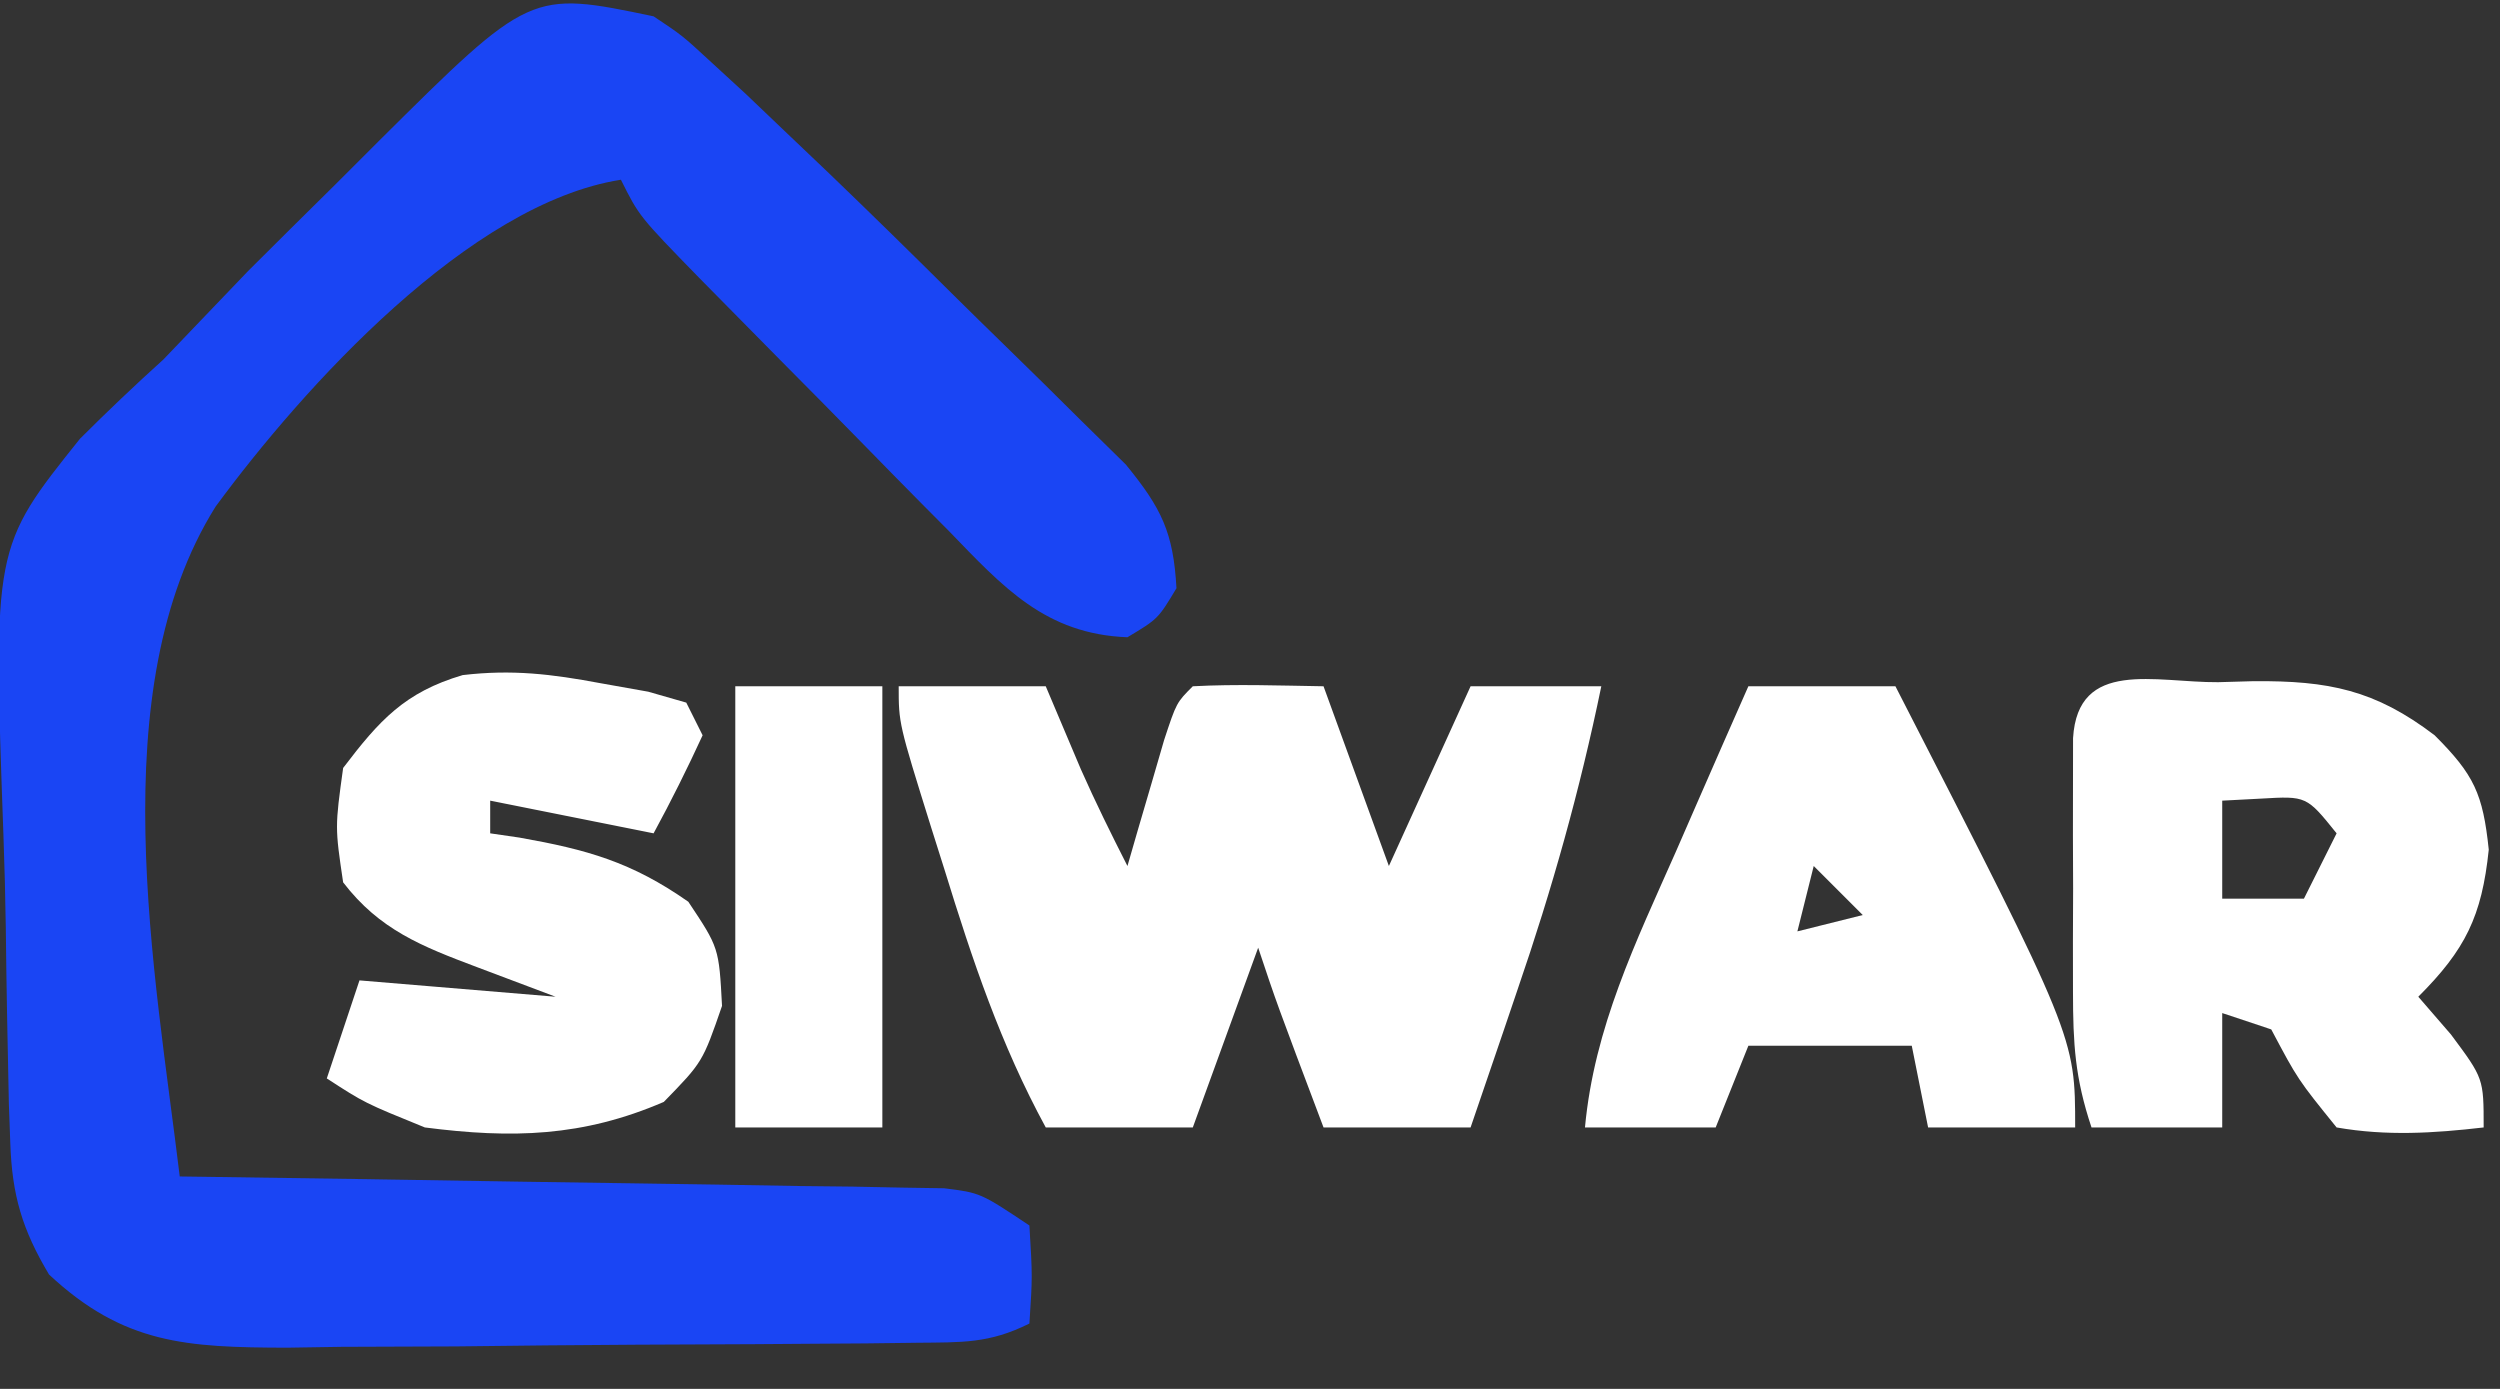 <?xml version="1.0" encoding="UTF-8"?>
<svg version="1.1" xmlns="http://www.w3.org/2000/svg" width="153" height="85">
<rect width="100%" height="100%" fill="#333333" stroke="none"/>
<path d="M0 0 C1.758 1.171 1.758 1.171 3.527 2.805 C4.219 3.441 4.911 4.076 5.623 4.731 C6.407 5.48 7.192 6.229 8 7 C8.918 7.875 9.837 8.75 10.783 9.651 C13.337 12.104 15.862 14.586 18.375 17.08 C19.425 18.118 20.479 19.152 21.537 20.181 C23.086 21.686 24.62 23.205 26.152 24.727 C27.06 25.619 27.967 26.512 28.902 27.432 C31.087 30.106 31.811 31.583 32 35 C30.875 36.875 30.875 36.875 29 38 C23.975 37.807 21.388 34.926 18.078 31.504 C17.533 30.955 16.987 30.406 16.425 29.841 C15.278 28.683 14.135 27.52 12.997 26.353 C11.251 24.563 9.492 22.788 7.73 21.014 C6.616 19.886 5.503 18.758 4.391 17.629 C3.865 17.096 3.339 16.562 2.797 16.013 C-0.882 12.237 -0.882 12.237 -2 10 C-11.274 11.456 -21.418 22.68 -26.807 30.006 C-33.827 41.227 -30.504 58.512 -29 71 C-28.393 71.008 -27.786 71.016 -27.16 71.025 C-20.85 71.11 -14.54 71.21 -8.23 71.317 C-5.874 71.356 -3.518 71.391 -1.161 71.422 C2.222 71.467 5.605 71.525 8.988 71.586 C10.045 71.597 11.101 71.609 12.189 71.621 C13.17 71.641 14.151 71.661 15.161 71.681 C16.025 71.694 16.889 71.708 17.779 71.722 C20 72 20 72 23 74 C23.188 77.125 23.188 77.125 23 80 C20.53 81.235 18.857 81.147 16.095 81.177 C15.073 81.19 14.052 81.203 12.999 81.216 C11.337 81.227 11.337 81.227 9.641 81.238 C8.503 81.246 7.366 81.254 6.195 81.263 C3.784 81.277 1.373 81.287 -1.038 81.295 C-4.721 81.312 -8.403 81.356 -12.086 81.4 C-14.427 81.411 -16.768 81.419 -19.109 81.426 C-20.76 81.452 -20.76 81.452 -22.443 81.479 C-28.578 81.461 -32.425 81.27 -37 77 C-38.639 74.253 -39.265 72.14 -39.37 68.957 C-39.413 67.779 -39.413 67.779 -39.457 66.578 C-39.534 62.98 -39.607 59.384 -39.645 55.785 C-39.673 53.899 -39.721 52.013 -39.789 50.127 C-40.422 32.496 -40.422 32.496 -35.109 25.855 C-33.448 24.194 -31.743 22.575 -30 21 C-28.268 19.199 -26.54 17.395 -24.816 15.586 C-23.07 13.844 -21.319 12.107 -19.562 10.375 C-18.666 9.479 -17.769 8.583 -16.846 7.66 C-7.544 -1.579 -7.544 -1.579 0 0 Z " fill="#1A45F4" transform="translate(40,1)"/>
<path d="M0 0 C2.97 0 5.94 0 9 0 C9.716 1.693 10.432 3.385 11.148 5.078 C12.038 7.086 13.004 9.043 14 11 C14.205 10.29 14.41 9.579 14.621 8.848 C14.891 7.929 15.16 7.009 15.438 6.062 C15.704 5.146 15.971 4.229 16.246 3.285 C17 1 17 1 18 0 C20.671 -0.141 23.324 -0.042 26 0 C27.32 3.63 28.64 7.26 30 11 C31.65 7.37 33.3 3.74 35 0 C37.64 0 40.28 0 43 0 C41.688 6.364 39.988 12.421 37.875 18.562 C37.598 19.38 37.321 20.198 37.035 21.041 C36.361 23.029 35.681 25.015 35 27 C32.03 27 29.06 27 26 27 C23.125 19.375 23.125 19.375 22 16 C20.68 19.63 19.36 23.26 18 27 C15.03 27 12.06 27 9 27 C6.237 21.922 4.507 16.747 2.812 11.25 C2.404 9.956 2.404 9.956 1.986 8.637 C0 2.274 0 2.274 0 0 Z " fill="#FFFFFF" transform="translate(55,42)"/>
<path d="M0 0 C0.717 -0.021 1.433 -0.041 2.172 -0.062 C6.755 -0.096 9.593 0.465 13.25 3.25 C15.662 5.662 16.206 6.825 16.562 10.25 C16.137 14.333 15.132 16.368 12.25 19.25 C12.91 20.013 13.57 20.776 14.25 21.562 C16.25 24.25 16.25 24.25 16.25 27.25 C13.177 27.605 10.308 27.784 7.25 27.25 C4.875 24.312 4.875 24.312 3.25 21.25 C2.26 20.92 1.27 20.59 0.25 20.25 C0.25 22.56 0.25 24.87 0.25 27.25 C-2.39 27.25 -5.03 27.25 -7.75 27.25 C-8.763 24.212 -8.879 22.138 -8.883 18.961 C-8.884 17.937 -8.885 16.914 -8.887 15.859 C-8.883 14.792 -8.879 13.725 -8.875 12.625 C-8.879 11.55 -8.883 10.475 -8.887 9.367 C-8.885 8.346 -8.884 7.325 -8.883 6.273 C-8.882 5.334 -8.881 4.395 -8.879 3.427 C-8.589 -1.464 -3.845 0.027 0 0 Z M0.25 7.25 C0.25 9.23 0.25 11.21 0.25 13.25 C1.9 13.25 3.55 13.25 5.25 13.25 C5.91 11.93 6.57 10.61 7.25 9.25 C5.411 6.963 5.411 6.963 2.625 7.125 C1.449 7.187 1.449 7.187 0.25 7.25 Z " fill="#FFFFFF" transform="translate(135.75,41.75)"/>
<path d="M0 0 C2.97 0 5.94 0 9 0 C20 21.444 20 21.444 20 27 C17.03 27 14.06 27 11 27 C10.505 24.525 10.505 24.525 10 22 C6.7 22 3.4 22 0 22 C-0.99 24.475 -0.99 24.475 -2 27 C-4.64 27 -7.28 27 -10 27 C-9.433 20.881 -6.893 15.676 -4.438 10.125 C-4.013 9.15 -3.588 8.176 -3.15 7.172 C-2.106 4.779 -1.056 2.388 0 0 Z M4 11 C3.67 12.32 3.34 13.64 3 15 C4.32 14.67 5.64 14.34 7 14 C6.01 13.01 5.02 12.02 4 11 Z " fill="#FFFFFF" transform="translate(107,42)"/>
<path d="M0 0 C1.446 0.257 1.446 0.257 2.922 0.52 C3.69 0.74 4.458 0.96 5.25 1.188 C5.58 1.847 5.91 2.507 6.25 3.188 C5.316 5.219 4.318 7.223 3.25 9.188 C-0.05 8.527 -3.35 7.867 -6.75 7.188 C-6.75 7.848 -6.75 8.508 -6.75 9.188 C-6.158 9.274 -5.567 9.36 -4.957 9.449 C-0.825 10.184 1.888 10.934 5.375 13.375 C7.25 16.188 7.25 16.188 7.438 19.75 C6.25 23.188 6.25 23.188 3.875 25.625 C-1.094 27.767 -5.414 27.875 -10.75 27.188 C-14.438 25.688 -14.438 25.688 -16.75 24.188 C-16.09 22.207 -15.43 20.227 -14.75 18.188 C-10.79 18.517 -6.83 18.848 -2.75 19.188 C-4.338 18.589 -5.926 17.991 -7.562 17.375 C-10.935 16.105 -13.523 15.092 -15.75 12.188 C-16.25 8.812 -16.25 8.812 -15.75 5.188 C-13.533 2.273 -11.981 0.551 -8.434 -0.496 C-5.409 -0.853 -2.989 -0.561 0 0 Z " fill="#FFFFFF" transform="translate(36.75,41.812)"/>
<path d="M0 0 C2.97 0 5.94 0 9 0 C9 8.91 9 17.82 9 27 C6.03 27 3.06 27 0 27 C0 18.09 0 9.18 0 0 Z " fill="#FFFFFF" transform="translate(45,42)"/>
</svg>
